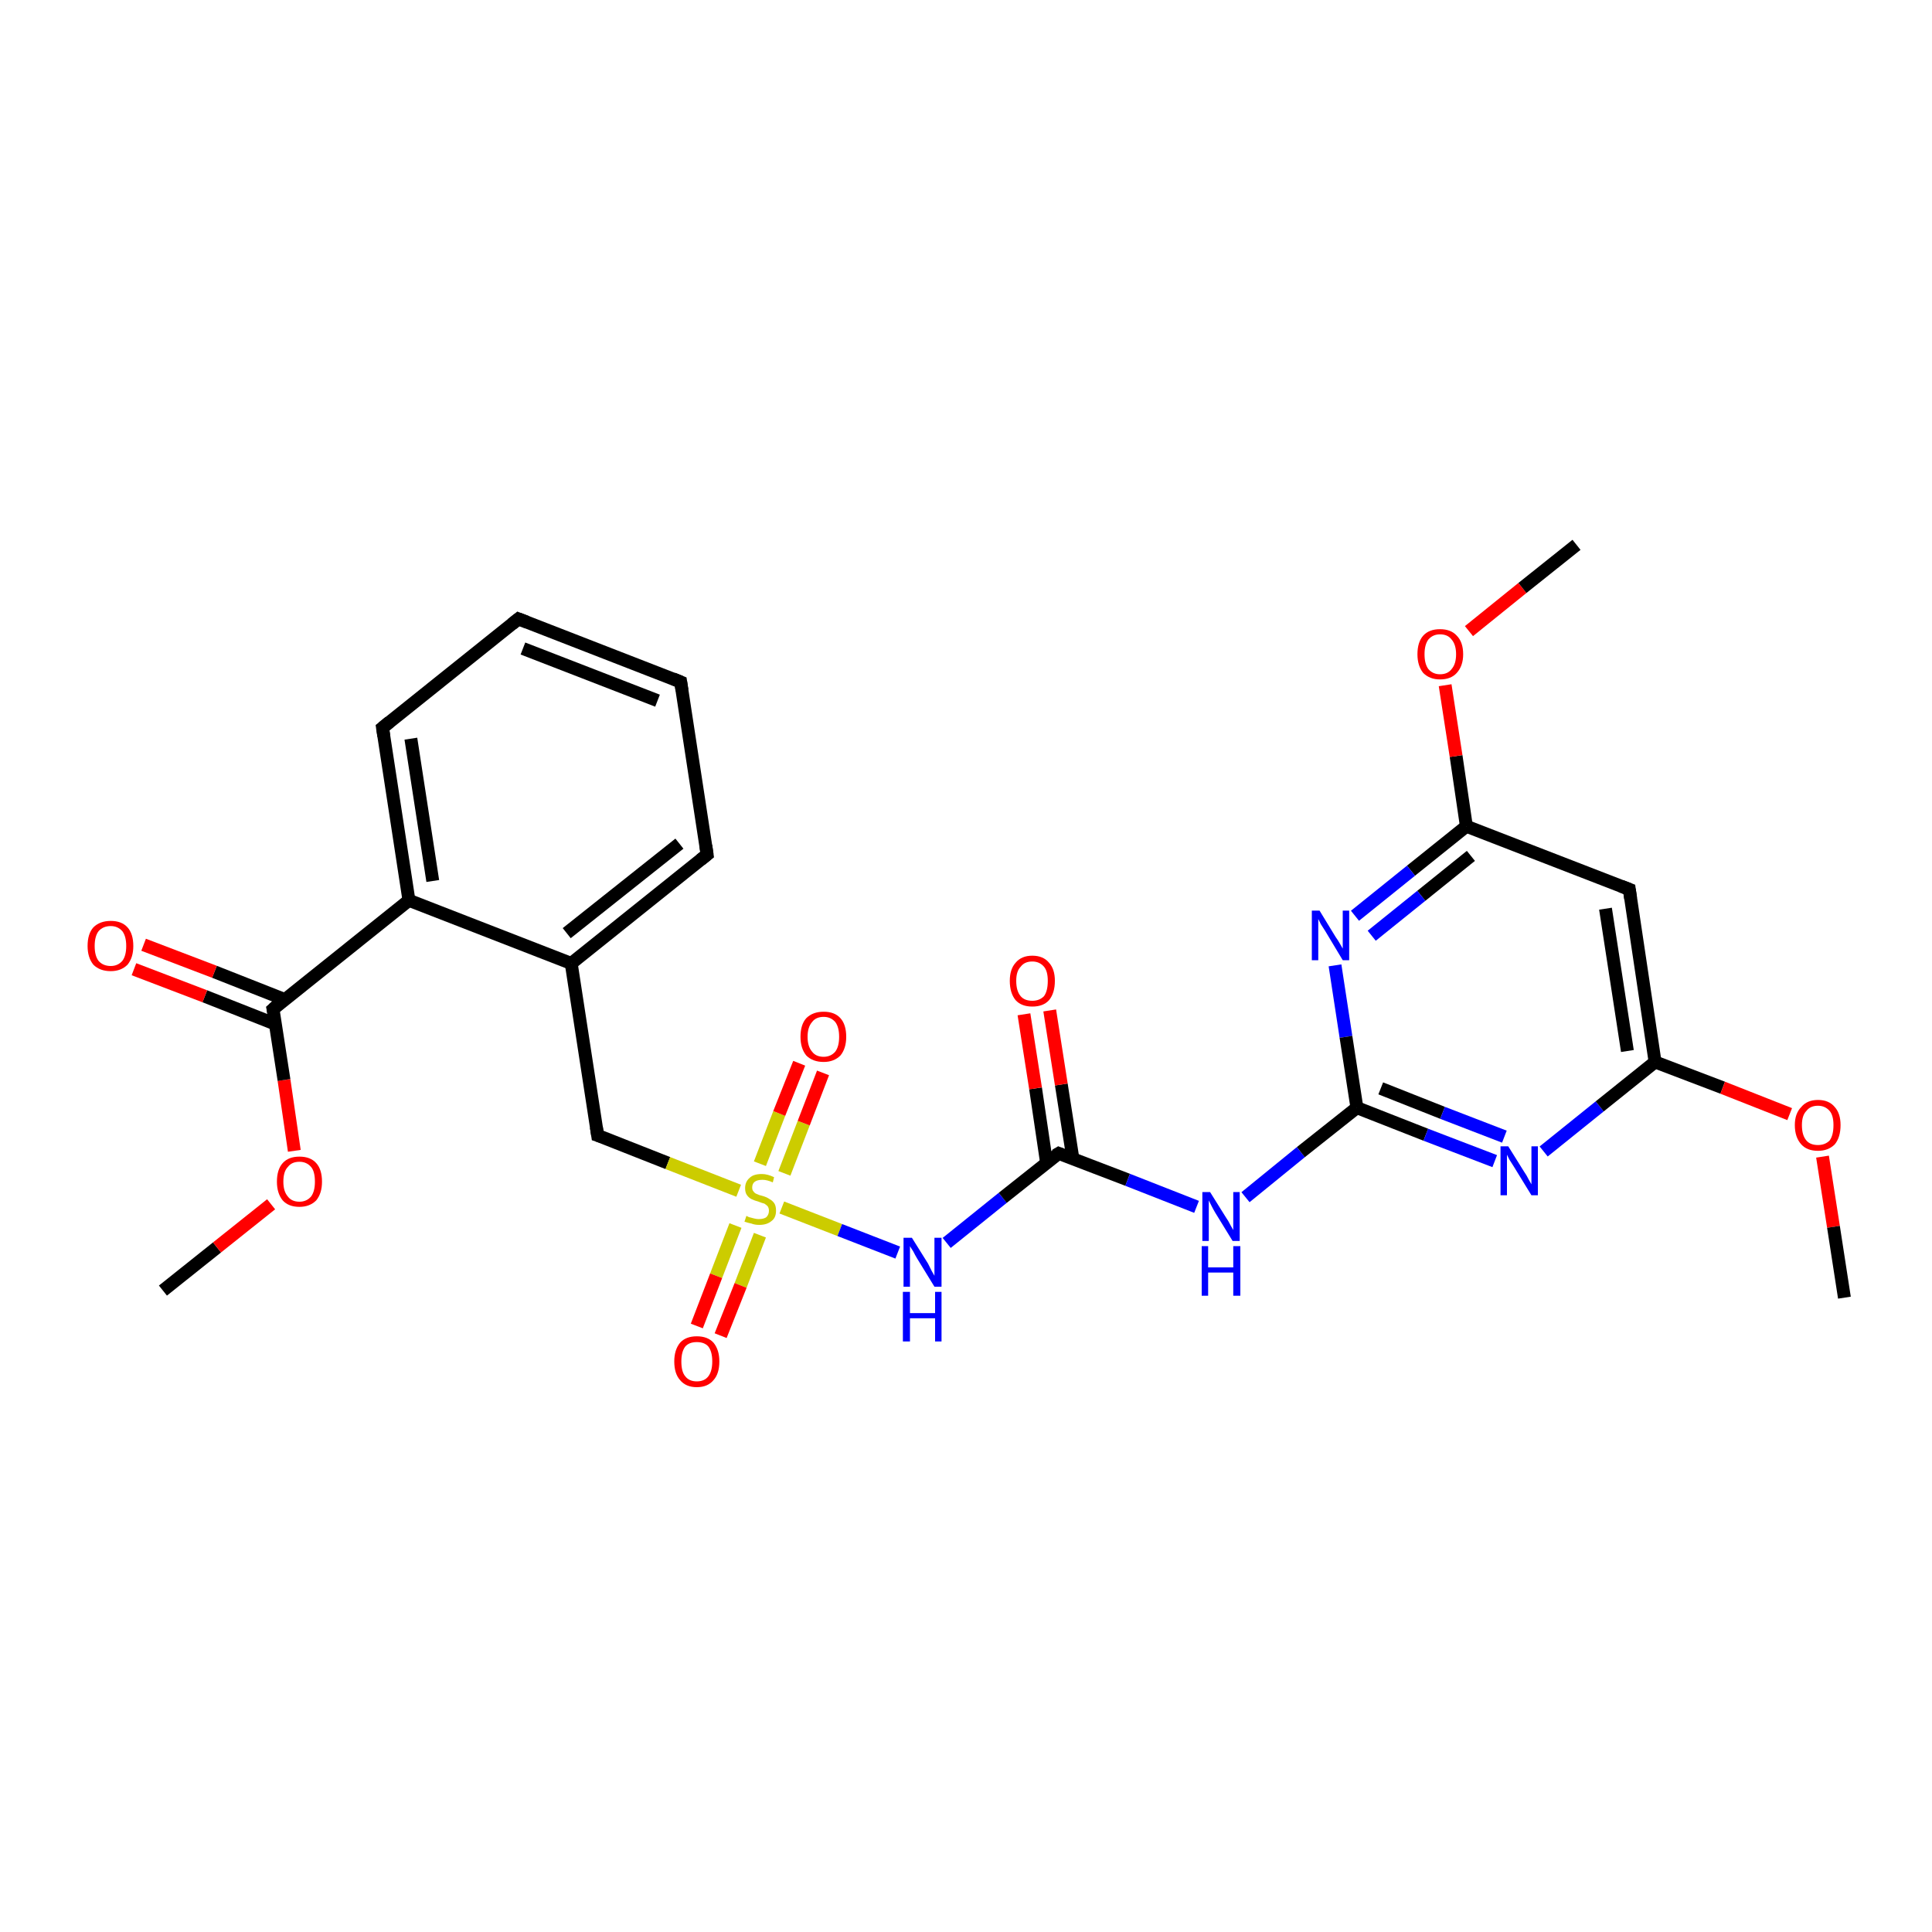 <?xml version='1.0' encoding='iso-8859-1'?>
<svg version='1.1' baseProfile='full'
              xmlns='http://www.w3.org/2000/svg'
                      xmlns:rdkit='http://www.rdkit.org/xml'
                      xmlns:xlink='http://www.w3.org/1999/xlink'
                  xml:space='preserve'
width='300px' height='300px' viewBox='0 0 300 300'>
<!-- END OF HEADER -->
<rect style='opacity:1.0;fill:#FFFFFF;stroke:none' width='300.0' height='300.0' x='0.0' y='0.0'> </rect>
<path class='bond-0 atom-0 atom-1' d='M 25.3,200.4 L 33.7,193.7' style='fill:none;fill-rule:evenodd;stroke:#000000;stroke-width:2.0px;stroke-linecap:butt;stroke-linejoin:miter;stroke-opacity:1' />
<path class='bond-0 atom-0 atom-1' d='M 33.7,193.7 L 42.1,187.0' style='fill:none;fill-rule:evenodd;stroke:#FF0000;stroke-width:2.0px;stroke-linecap:butt;stroke-linejoin:miter;stroke-opacity:1' />
<path class='bond-1 atom-1 atom-2' d='M 45.7,178.7 L 44.1,167.7' style='fill:none;fill-rule:evenodd;stroke:#FF0000;stroke-width:2.0px;stroke-linecap:butt;stroke-linejoin:miter;stroke-opacity:1' />
<path class='bond-1 atom-1 atom-2' d='M 44.1,167.7 L 42.4,156.7' style='fill:none;fill-rule:evenodd;stroke:#000000;stroke-width:2.0px;stroke-linecap:butt;stroke-linejoin:miter;stroke-opacity:1' />
<path class='bond-2 atom-2 atom-3' d='M 44.2,155.2 L 33.3,150.9' style='fill:none;fill-rule:evenodd;stroke:#000000;stroke-width:2.0px;stroke-linecap:butt;stroke-linejoin:miter;stroke-opacity:1' />
<path class='bond-2 atom-2 atom-3' d='M 33.3,150.9 L 22.3,146.7' style='fill:none;fill-rule:evenodd;stroke:#FF0000;stroke-width:2.0px;stroke-linecap:butt;stroke-linejoin:miter;stroke-opacity:1' />
<path class='bond-2 atom-2 atom-3' d='M 42.7,159.0 L 31.8,154.7' style='fill:none;fill-rule:evenodd;stroke:#000000;stroke-width:2.0px;stroke-linecap:butt;stroke-linejoin:miter;stroke-opacity:1' />
<path class='bond-2 atom-2 atom-3' d='M 31.8,154.7 L 20.8,150.5' style='fill:none;fill-rule:evenodd;stroke:#FF0000;stroke-width:2.0px;stroke-linecap:butt;stroke-linejoin:miter;stroke-opacity:1' />
<path class='bond-3 atom-2 atom-4' d='M 42.4,156.7 L 63.5,139.8' style='fill:none;fill-rule:evenodd;stroke:#000000;stroke-width:2.0px;stroke-linecap:butt;stroke-linejoin:miter;stroke-opacity:1' />
<path class='bond-4 atom-4 atom-5' d='M 63.5,139.8 L 59.4,113.0' style='fill:none;fill-rule:evenodd;stroke:#000000;stroke-width:2.0px;stroke-linecap:butt;stroke-linejoin:miter;stroke-opacity:1' />
<path class='bond-4 atom-4 atom-5' d='M 67.2,136.8 L 63.8,114.7' style='fill:none;fill-rule:evenodd;stroke:#000000;stroke-width:2.0px;stroke-linecap:butt;stroke-linejoin:miter;stroke-opacity:1' />
<path class='bond-5 atom-5 atom-6' d='M 59.4,113.0 L 80.5,96.1' style='fill:none;fill-rule:evenodd;stroke:#000000;stroke-width:2.0px;stroke-linecap:butt;stroke-linejoin:miter;stroke-opacity:1' />
<path class='bond-6 atom-6 atom-7' d='M 80.5,96.1 L 105.7,105.9' style='fill:none;fill-rule:evenodd;stroke:#000000;stroke-width:2.0px;stroke-linecap:butt;stroke-linejoin:miter;stroke-opacity:1' />
<path class='bond-6 atom-6 atom-7' d='M 81.2,100.7 L 102.1,108.8' style='fill:none;fill-rule:evenodd;stroke:#000000;stroke-width:2.0px;stroke-linecap:butt;stroke-linejoin:miter;stroke-opacity:1' />
<path class='bond-7 atom-7 atom-8' d='M 105.7,105.9 L 109.8,132.7' style='fill:none;fill-rule:evenodd;stroke:#000000;stroke-width:2.0px;stroke-linecap:butt;stroke-linejoin:miter;stroke-opacity:1' />
<path class='bond-8 atom-8 atom-9' d='M 109.8,132.7 L 88.7,149.6' style='fill:none;fill-rule:evenodd;stroke:#000000;stroke-width:2.0px;stroke-linecap:butt;stroke-linejoin:miter;stroke-opacity:1' />
<path class='bond-8 atom-8 atom-9' d='M 105.5,131.0 L 88.0,144.9' style='fill:none;fill-rule:evenodd;stroke:#000000;stroke-width:2.0px;stroke-linecap:butt;stroke-linejoin:miter;stroke-opacity:1' />
<path class='bond-9 atom-9 atom-10' d='M 88.7,149.6 L 92.8,176.3' style='fill:none;fill-rule:evenodd;stroke:#000000;stroke-width:2.0px;stroke-linecap:butt;stroke-linejoin:miter;stroke-opacity:1' />
<path class='bond-10 atom-10 atom-11' d='M 92.8,176.3 L 103.7,180.6' style='fill:none;fill-rule:evenodd;stroke:#000000;stroke-width:2.0px;stroke-linecap:butt;stroke-linejoin:miter;stroke-opacity:1' />
<path class='bond-10 atom-10 atom-11' d='M 103.7,180.6 L 114.7,184.9' style='fill:none;fill-rule:evenodd;stroke:#CCCC00;stroke-width:2.0px;stroke-linecap:butt;stroke-linejoin:miter;stroke-opacity:1' />
<path class='bond-11 atom-11 atom-12' d='M 114.2,190.3 L 111.2,198.1' style='fill:none;fill-rule:evenodd;stroke:#CCCC00;stroke-width:2.0px;stroke-linecap:butt;stroke-linejoin:miter;stroke-opacity:1' />
<path class='bond-11 atom-11 atom-12' d='M 111.2,198.1 L 108.2,205.9' style='fill:none;fill-rule:evenodd;stroke:#FF0000;stroke-width:2.0px;stroke-linecap:butt;stroke-linejoin:miter;stroke-opacity:1' />
<path class='bond-11 atom-11 atom-12' d='M 118.0,191.8 L 115.0,199.6' style='fill:none;fill-rule:evenodd;stroke:#CCCC00;stroke-width:2.0px;stroke-linecap:butt;stroke-linejoin:miter;stroke-opacity:1' />
<path class='bond-11 atom-11 atom-12' d='M 115.0,199.6 L 111.9,207.4' style='fill:none;fill-rule:evenodd;stroke:#FF0000;stroke-width:2.0px;stroke-linecap:butt;stroke-linejoin:miter;stroke-opacity:1' />
<path class='bond-12 atom-11 atom-13' d='M 121.8,182.2 L 124.8,174.4' style='fill:none;fill-rule:evenodd;stroke:#CCCC00;stroke-width:2.0px;stroke-linecap:butt;stroke-linejoin:miter;stroke-opacity:1' />
<path class='bond-12 atom-11 atom-13' d='M 124.8,174.4 L 127.8,166.6' style='fill:none;fill-rule:evenodd;stroke:#FF0000;stroke-width:2.0px;stroke-linecap:butt;stroke-linejoin:miter;stroke-opacity:1' />
<path class='bond-12 atom-11 atom-13' d='M 118.0,180.7 L 121.0,172.9' style='fill:none;fill-rule:evenodd;stroke:#CCCC00;stroke-width:2.0px;stroke-linecap:butt;stroke-linejoin:miter;stroke-opacity:1' />
<path class='bond-12 atom-11 atom-13' d='M 121.0,172.9 L 124.1,165.1' style='fill:none;fill-rule:evenodd;stroke:#FF0000;stroke-width:2.0px;stroke-linecap:butt;stroke-linejoin:miter;stroke-opacity:1' />
<path class='bond-13 atom-11 atom-14' d='M 121.4,187.5 L 130.4,191.0' style='fill:none;fill-rule:evenodd;stroke:#CCCC00;stroke-width:2.0px;stroke-linecap:butt;stroke-linejoin:miter;stroke-opacity:1' />
<path class='bond-13 atom-11 atom-14' d='M 130.4,191.0 L 139.4,194.5' style='fill:none;fill-rule:evenodd;stroke:#0000FF;stroke-width:2.0px;stroke-linecap:butt;stroke-linejoin:miter;stroke-opacity:1' />
<path class='bond-14 atom-14 atom-15' d='M 147.0,193.0 L 155.7,186.0' style='fill:none;fill-rule:evenodd;stroke:#0000FF;stroke-width:2.0px;stroke-linecap:butt;stroke-linejoin:miter;stroke-opacity:1' />
<path class='bond-14 atom-14 atom-15' d='M 155.7,186.0 L 164.4,179.1' style='fill:none;fill-rule:evenodd;stroke:#000000;stroke-width:2.0px;stroke-linecap:butt;stroke-linejoin:miter;stroke-opacity:1' />
<path class='bond-15 atom-15 atom-16' d='M 166.6,179.9 L 164.8,168.4' style='fill:none;fill-rule:evenodd;stroke:#000000;stroke-width:2.0px;stroke-linecap:butt;stroke-linejoin:miter;stroke-opacity:1' />
<path class='bond-15 atom-15 atom-16' d='M 164.8,168.4 L 163.0,156.9' style='fill:none;fill-rule:evenodd;stroke:#FF0000;stroke-width:2.0px;stroke-linecap:butt;stroke-linejoin:miter;stroke-opacity:1' />
<path class='bond-15 atom-15 atom-16' d='M 162.5,180.5 L 160.8,169.0' style='fill:none;fill-rule:evenodd;stroke:#000000;stroke-width:2.0px;stroke-linecap:butt;stroke-linejoin:miter;stroke-opacity:1' />
<path class='bond-15 atom-15 atom-16' d='M 160.8,169.0 L 159.0,157.5' style='fill:none;fill-rule:evenodd;stroke:#FF0000;stroke-width:2.0px;stroke-linecap:butt;stroke-linejoin:miter;stroke-opacity:1' />
<path class='bond-16 atom-15 atom-17' d='M 164.4,179.1 L 175.1,183.2' style='fill:none;fill-rule:evenodd;stroke:#000000;stroke-width:2.0px;stroke-linecap:butt;stroke-linejoin:miter;stroke-opacity:1' />
<path class='bond-16 atom-15 atom-17' d='M 175.1,183.2 L 185.8,187.4' style='fill:none;fill-rule:evenodd;stroke:#0000FF;stroke-width:2.0px;stroke-linecap:butt;stroke-linejoin:miter;stroke-opacity:1' />
<path class='bond-17 atom-17 atom-18' d='M 193.4,185.9 L 202.0,178.9' style='fill:none;fill-rule:evenodd;stroke:#0000FF;stroke-width:2.0px;stroke-linecap:butt;stroke-linejoin:miter;stroke-opacity:1' />
<path class='bond-17 atom-17 atom-18' d='M 202.0,178.9 L 210.7,172.0' style='fill:none;fill-rule:evenodd;stroke:#000000;stroke-width:2.0px;stroke-linecap:butt;stroke-linejoin:miter;stroke-opacity:1' />
<path class='bond-18 atom-18 atom-19' d='M 210.7,172.0 L 221.4,176.2' style='fill:none;fill-rule:evenodd;stroke:#000000;stroke-width:2.0px;stroke-linecap:butt;stroke-linejoin:miter;stroke-opacity:1' />
<path class='bond-18 atom-18 atom-19' d='M 221.4,176.2 L 232.1,180.3' style='fill:none;fill-rule:evenodd;stroke:#0000FF;stroke-width:2.0px;stroke-linecap:butt;stroke-linejoin:miter;stroke-opacity:1' />
<path class='bond-18 atom-18 atom-19' d='M 214.4,169.0 L 224.0,172.8' style='fill:none;fill-rule:evenodd;stroke:#000000;stroke-width:2.0px;stroke-linecap:butt;stroke-linejoin:miter;stroke-opacity:1' />
<path class='bond-18 atom-18 atom-19' d='M 224.0,172.8 L 233.6,176.5' style='fill:none;fill-rule:evenodd;stroke:#0000FF;stroke-width:2.0px;stroke-linecap:butt;stroke-linejoin:miter;stroke-opacity:1' />
<path class='bond-19 atom-19 atom-20' d='M 239.7,178.8 L 248.4,171.8' style='fill:none;fill-rule:evenodd;stroke:#0000FF;stroke-width:2.0px;stroke-linecap:butt;stroke-linejoin:miter;stroke-opacity:1' />
<path class='bond-19 atom-19 atom-20' d='M 248.4,171.8 L 257.0,164.9' style='fill:none;fill-rule:evenodd;stroke:#000000;stroke-width:2.0px;stroke-linecap:butt;stroke-linejoin:miter;stroke-opacity:1' />
<path class='bond-20 atom-20 atom-21' d='M 257.0,164.9 L 267.5,168.9' style='fill:none;fill-rule:evenodd;stroke:#000000;stroke-width:2.0px;stroke-linecap:butt;stroke-linejoin:miter;stroke-opacity:1' />
<path class='bond-20 atom-20 atom-21' d='M 267.5,168.9 L 277.9,173.0' style='fill:none;fill-rule:evenodd;stroke:#FF0000;stroke-width:2.0px;stroke-linecap:butt;stroke-linejoin:miter;stroke-opacity:1' />
<path class='bond-21 atom-21 atom-22' d='M 283.0,179.6 L 284.7,190.5' style='fill:none;fill-rule:evenodd;stroke:#FF0000;stroke-width:2.0px;stroke-linecap:butt;stroke-linejoin:miter;stroke-opacity:1' />
<path class='bond-21 atom-21 atom-22' d='M 284.7,190.5 L 286.4,201.5' style='fill:none;fill-rule:evenodd;stroke:#000000;stroke-width:2.0px;stroke-linecap:butt;stroke-linejoin:miter;stroke-opacity:1' />
<path class='bond-22 atom-20 atom-23' d='M 257.0,164.9 L 253.0,138.1' style='fill:none;fill-rule:evenodd;stroke:#000000;stroke-width:2.0px;stroke-linecap:butt;stroke-linejoin:miter;stroke-opacity:1' />
<path class='bond-22 atom-20 atom-23' d='M 252.7,163.2 L 249.3,141.1' style='fill:none;fill-rule:evenodd;stroke:#000000;stroke-width:2.0px;stroke-linecap:butt;stroke-linejoin:miter;stroke-opacity:1' />
<path class='bond-23 atom-23 atom-24' d='M 253.0,138.1 L 227.7,128.3' style='fill:none;fill-rule:evenodd;stroke:#000000;stroke-width:2.0px;stroke-linecap:butt;stroke-linejoin:miter;stroke-opacity:1' />
<path class='bond-24 atom-24 atom-25' d='M 227.7,128.3 L 226.1,117.4' style='fill:none;fill-rule:evenodd;stroke:#000000;stroke-width:2.0px;stroke-linecap:butt;stroke-linejoin:miter;stroke-opacity:1' />
<path class='bond-24 atom-24 atom-25' d='M 226.1,117.4 L 224.4,106.4' style='fill:none;fill-rule:evenodd;stroke:#FF0000;stroke-width:2.0px;stroke-linecap:butt;stroke-linejoin:miter;stroke-opacity:1' />
<path class='bond-25 atom-25 atom-26' d='M 228.1,98.0 L 236.4,91.3' style='fill:none;fill-rule:evenodd;stroke:#FF0000;stroke-width:2.0px;stroke-linecap:butt;stroke-linejoin:miter;stroke-opacity:1' />
<path class='bond-25 atom-25 atom-26' d='M 236.4,91.3 L 244.8,84.6' style='fill:none;fill-rule:evenodd;stroke:#000000;stroke-width:2.0px;stroke-linecap:butt;stroke-linejoin:miter;stroke-opacity:1' />
<path class='bond-26 atom-24 atom-27' d='M 227.7,128.3 L 219.1,135.2' style='fill:none;fill-rule:evenodd;stroke:#000000;stroke-width:2.0px;stroke-linecap:butt;stroke-linejoin:miter;stroke-opacity:1' />
<path class='bond-26 atom-24 atom-27' d='M 219.1,135.2 L 210.4,142.2' style='fill:none;fill-rule:evenodd;stroke:#0000FF;stroke-width:2.0px;stroke-linecap:butt;stroke-linejoin:miter;stroke-opacity:1' />
<path class='bond-26 atom-24 atom-27' d='M 228.4,132.9 L 220.7,139.1' style='fill:none;fill-rule:evenodd;stroke:#000000;stroke-width:2.0px;stroke-linecap:butt;stroke-linejoin:miter;stroke-opacity:1' />
<path class='bond-26 atom-24 atom-27' d='M 220.7,139.1 L 213.0,145.3' style='fill:none;fill-rule:evenodd;stroke:#0000FF;stroke-width:2.0px;stroke-linecap:butt;stroke-linejoin:miter;stroke-opacity:1' />
<path class='bond-27 atom-9 atom-4' d='M 88.7,149.6 L 63.5,139.8' style='fill:none;fill-rule:evenodd;stroke:#000000;stroke-width:2.0px;stroke-linecap:butt;stroke-linejoin:miter;stroke-opacity:1' />
<path class='bond-28 atom-27 atom-18' d='M 207.3,149.9 L 209.0,161.0' style='fill:none;fill-rule:evenodd;stroke:#0000FF;stroke-width:2.0px;stroke-linecap:butt;stroke-linejoin:miter;stroke-opacity:1' />
<path class='bond-28 atom-27 atom-18' d='M 209.0,161.0 L 210.7,172.0' style='fill:none;fill-rule:evenodd;stroke:#000000;stroke-width:2.0px;stroke-linecap:butt;stroke-linejoin:miter;stroke-opacity:1' />
<path d='M 42.5,157.2 L 42.4,156.7 L 43.4,155.8' style='fill:none;stroke:#000000;stroke-width:2.0px;stroke-linecap:butt;stroke-linejoin:miter;stroke-opacity:1;' />
<path d='M 59.6,114.3 L 59.4,113.0 L 60.5,112.1' style='fill:none;stroke:#000000;stroke-width:2.0px;stroke-linecap:butt;stroke-linejoin:miter;stroke-opacity:1;' />
<path d='M 79.5,96.9 L 80.5,96.1 L 81.8,96.6' style='fill:none;stroke:#000000;stroke-width:2.0px;stroke-linecap:butt;stroke-linejoin:miter;stroke-opacity:1;' />
<path d='M 104.5,105.4 L 105.7,105.9 L 105.9,107.2' style='fill:none;stroke:#000000;stroke-width:2.0px;stroke-linecap:butt;stroke-linejoin:miter;stroke-opacity:1;' />
<path d='M 109.6,131.3 L 109.8,132.7 L 108.8,133.5' style='fill:none;stroke:#000000;stroke-width:2.0px;stroke-linecap:butt;stroke-linejoin:miter;stroke-opacity:1;' />
<path d='M 92.6,175.0 L 92.8,176.3 L 93.4,176.5' style='fill:none;stroke:#000000;stroke-width:2.0px;stroke-linecap:butt;stroke-linejoin:miter;stroke-opacity:1;' />
<path d='M 163.9,179.4 L 164.4,179.1 L 164.9,179.3' style='fill:none;stroke:#000000;stroke-width:2.0px;stroke-linecap:butt;stroke-linejoin:miter;stroke-opacity:1;' />
<path d='M 253.2,139.5 L 253.0,138.1 L 251.7,137.6' style='fill:none;stroke:#000000;stroke-width:2.0px;stroke-linecap:butt;stroke-linejoin:miter;stroke-opacity:1;' />
<path class='atom-1' d='M 43.0 183.5
Q 43.0 181.6, 43.9 180.6
Q 44.8 179.6, 46.5 179.6
Q 48.2 179.6, 49.1 180.6
Q 50.0 181.6, 50.0 183.5
Q 50.0 185.3, 49.1 186.4
Q 48.1 187.4, 46.5 187.4
Q 44.8 187.4, 43.9 186.4
Q 43.0 185.3, 43.0 183.5
M 46.5 186.6
Q 47.6 186.6, 48.3 185.8
Q 48.9 185.0, 48.9 183.5
Q 48.9 181.9, 48.3 181.2
Q 47.6 180.4, 46.5 180.4
Q 45.3 180.4, 44.7 181.2
Q 44.0 181.9, 44.0 183.5
Q 44.0 185.0, 44.7 185.8
Q 45.3 186.6, 46.5 186.6
' fill='#FF0000'/>
<path class='atom-3' d='M 13.6 146.9
Q 13.6 145.0, 14.5 144.0
Q 15.5 143.0, 17.2 143.0
Q 18.9 143.0, 19.8 144.0
Q 20.7 145.0, 20.7 146.9
Q 20.7 148.7, 19.8 149.8
Q 18.8 150.8, 17.2 150.8
Q 15.5 150.8, 14.5 149.8
Q 13.6 148.7, 13.6 146.9
M 17.2 150.0
Q 18.3 150.0, 19.0 149.2
Q 19.6 148.4, 19.6 146.9
Q 19.6 145.4, 19.0 144.6
Q 18.3 143.8, 17.2 143.8
Q 16.0 143.8, 15.3 144.6
Q 14.7 145.4, 14.7 146.9
Q 14.7 148.4, 15.3 149.2
Q 16.0 150.0, 17.2 150.0
' fill='#FF0000'/>
<path class='atom-11' d='M 115.9 188.8
Q 115.9 188.8, 116.3 189.0
Q 116.7 189.1, 117.1 189.2
Q 117.5 189.3, 117.8 189.3
Q 118.6 189.3, 119.0 189.0
Q 119.4 188.6, 119.4 188.0
Q 119.4 187.6, 119.2 187.3
Q 119.0 187.1, 118.7 186.9
Q 118.3 186.8, 117.8 186.6
Q 117.1 186.4, 116.7 186.2
Q 116.3 186.0, 116.0 185.6
Q 115.7 185.2, 115.7 184.5
Q 115.7 183.5, 116.4 182.9
Q 117.0 182.3, 118.3 182.3
Q 119.2 182.3, 120.2 182.8
L 120.0 183.6
Q 119.1 183.2, 118.4 183.2
Q 117.6 183.2, 117.2 183.5
Q 116.8 183.8, 116.8 184.4
Q 116.8 184.8, 117.0 185.0
Q 117.2 185.3, 117.5 185.4
Q 117.9 185.6, 118.4 185.7
Q 119.1 185.9, 119.5 186.2
Q 119.9 186.4, 120.2 186.8
Q 120.5 187.2, 120.5 188.0
Q 120.5 189.1, 119.8 189.6
Q 119.1 190.2, 117.9 190.2
Q 117.2 190.2, 116.7 190.0
Q 116.2 189.9, 115.6 189.7
L 115.9 188.8
' fill='#CCCC00'/>
<path class='atom-12' d='M 104.7 211.4
Q 104.7 209.6, 105.6 208.5
Q 106.5 207.5, 108.2 207.5
Q 109.9 207.5, 110.8 208.5
Q 111.7 209.6, 111.7 211.4
Q 111.7 213.3, 110.8 214.3
Q 109.9 215.4, 108.2 215.4
Q 106.5 215.4, 105.6 214.3
Q 104.7 213.3, 104.7 211.4
M 108.2 214.5
Q 109.4 214.5, 110.0 213.7
Q 110.6 212.9, 110.6 211.4
Q 110.6 209.9, 110.0 209.1
Q 109.4 208.4, 108.2 208.4
Q 107.0 208.4, 106.4 209.1
Q 105.8 209.9, 105.8 211.4
Q 105.8 213.0, 106.4 213.7
Q 107.0 214.5, 108.2 214.5
' fill='#FF0000'/>
<path class='atom-13' d='M 124.3 161.0
Q 124.3 159.1, 125.2 158.1
Q 126.2 157.1, 127.9 157.1
Q 129.6 157.1, 130.5 158.1
Q 131.4 159.1, 131.4 161.0
Q 131.4 162.8, 130.5 163.9
Q 129.5 164.9, 127.9 164.9
Q 126.2 164.9, 125.2 163.9
Q 124.3 162.8, 124.3 161.0
M 127.9 164.1
Q 129.0 164.1, 129.7 163.3
Q 130.3 162.5, 130.3 161.0
Q 130.3 159.5, 129.7 158.7
Q 129.0 157.9, 127.9 157.9
Q 126.7 157.9, 126.1 158.7
Q 125.4 159.5, 125.4 161.0
Q 125.4 162.5, 126.1 163.3
Q 126.7 164.1, 127.9 164.1
' fill='#FF0000'/>
<path class='atom-14' d='M 141.6 192.2
L 144.1 196.2
Q 144.3 196.6, 144.7 197.4
Q 145.1 198.1, 145.1 198.1
L 145.1 192.2
L 146.2 192.2
L 146.2 199.8
L 145.1 199.8
L 142.4 195.4
Q 142.1 194.9, 141.8 194.3
Q 141.4 193.7, 141.3 193.5
L 141.3 199.8
L 140.3 199.8
L 140.3 192.2
L 141.6 192.2
' fill='#0000FF'/>
<path class='atom-14' d='M 140.2 200.6
L 141.3 200.6
L 141.3 203.9
L 145.2 203.9
L 145.2 200.6
L 146.2 200.6
L 146.2 208.3
L 145.2 208.3
L 145.2 204.7
L 141.3 204.7
L 141.3 208.3
L 140.2 208.3
L 140.2 200.6
' fill='#0000FF'/>
<path class='atom-16' d='M 156.8 152.3
Q 156.8 150.5, 157.7 149.5
Q 158.6 148.4, 160.3 148.4
Q 162.0 148.4, 162.9 149.5
Q 163.8 150.5, 163.8 152.3
Q 163.8 154.2, 162.9 155.3
Q 162.0 156.3, 160.3 156.3
Q 158.6 156.3, 157.7 155.3
Q 156.8 154.2, 156.8 152.3
M 160.3 155.4
Q 161.4 155.4, 162.1 154.7
Q 162.7 153.9, 162.7 152.3
Q 162.7 150.8, 162.1 150.1
Q 161.4 149.3, 160.3 149.3
Q 159.1 149.3, 158.5 150.1
Q 157.8 150.8, 157.8 152.3
Q 157.8 153.9, 158.5 154.7
Q 159.1 155.4, 160.3 155.4
' fill='#FF0000'/>
<path class='atom-17' d='M 187.9 185.1
L 190.4 189.1
Q 190.7 189.5, 191.1 190.3
Q 191.5 191.0, 191.5 191.0
L 191.5 185.1
L 192.5 185.1
L 192.5 192.7
L 191.4 192.7
L 188.7 188.3
Q 188.4 187.8, 188.1 187.2
Q 187.8 186.6, 187.7 186.4
L 187.7 192.7
L 186.7 192.7
L 186.7 185.1
L 187.9 185.1
' fill='#0000FF'/>
<path class='atom-17' d='M 186.6 193.5
L 187.6 193.5
L 187.6 196.8
L 191.5 196.8
L 191.5 193.5
L 192.6 193.5
L 192.6 201.2
L 191.5 201.2
L 191.5 197.6
L 187.6 197.6
L 187.6 201.2
L 186.6 201.2
L 186.6 193.5
' fill='#0000FF'/>
<path class='atom-19' d='M 234.2 178.0
L 236.7 182.0
Q 237.0 182.4, 237.4 183.2
Q 237.8 183.9, 237.8 183.9
L 237.8 178.0
L 238.8 178.0
L 238.8 185.6
L 237.8 185.6
L 235.1 181.2
Q 234.8 180.7, 234.4 180.1
Q 234.1 179.5, 234.0 179.3
L 234.0 185.6
L 233.0 185.6
L 233.0 178.0
L 234.2 178.0
' fill='#0000FF'/>
<path class='atom-21' d='M 278.7 174.7
Q 278.7 172.9, 279.7 171.9
Q 280.6 170.8, 282.3 170.8
Q 284.0 170.8, 284.9 171.9
Q 285.8 172.9, 285.8 174.7
Q 285.8 176.6, 284.9 177.7
Q 283.9 178.7, 282.3 178.7
Q 280.6 178.7, 279.7 177.7
Q 278.7 176.6, 278.7 174.7
M 282.3 177.8
Q 283.4 177.8, 284.1 177.1
Q 284.7 176.3, 284.7 174.7
Q 284.7 173.2, 284.1 172.5
Q 283.4 171.7, 282.3 171.7
Q 281.1 171.7, 280.5 172.5
Q 279.8 173.2, 279.8 174.7
Q 279.8 176.3, 280.5 177.1
Q 281.1 177.8, 282.3 177.8
' fill='#FF0000'/>
<path class='atom-25' d='M 220.1 101.6
Q 220.1 99.7, 221.0 98.7
Q 221.9 97.7, 223.6 97.7
Q 225.3 97.7, 226.2 98.7
Q 227.2 99.7, 227.2 101.6
Q 227.2 103.4, 226.2 104.5
Q 225.3 105.5, 223.6 105.5
Q 222.0 105.5, 221.0 104.5
Q 220.1 103.4, 220.1 101.6
M 223.6 104.7
Q 224.8 104.7, 225.4 103.9
Q 226.1 103.1, 226.1 101.6
Q 226.1 100.1, 225.4 99.3
Q 224.8 98.5, 223.6 98.5
Q 222.5 98.5, 221.8 99.3
Q 221.2 100.1, 221.2 101.6
Q 221.2 103.1, 221.8 103.9
Q 222.5 104.7, 223.6 104.7
' fill='#FF0000'/>
<path class='atom-27' d='M 204.9 141.4
L 207.4 145.5
Q 207.7 145.9, 208.1 146.6
Q 208.5 147.3, 208.5 147.3
L 208.5 141.4
L 209.5 141.4
L 209.5 149.1
L 208.5 149.1
L 205.8 144.6
Q 205.5 144.1, 205.1 143.5
Q 204.8 142.9, 204.7 142.7
L 204.7 149.1
L 203.7 149.1
L 203.7 141.4
L 204.9 141.4
' fill='#0000FF'/>
</svg>

